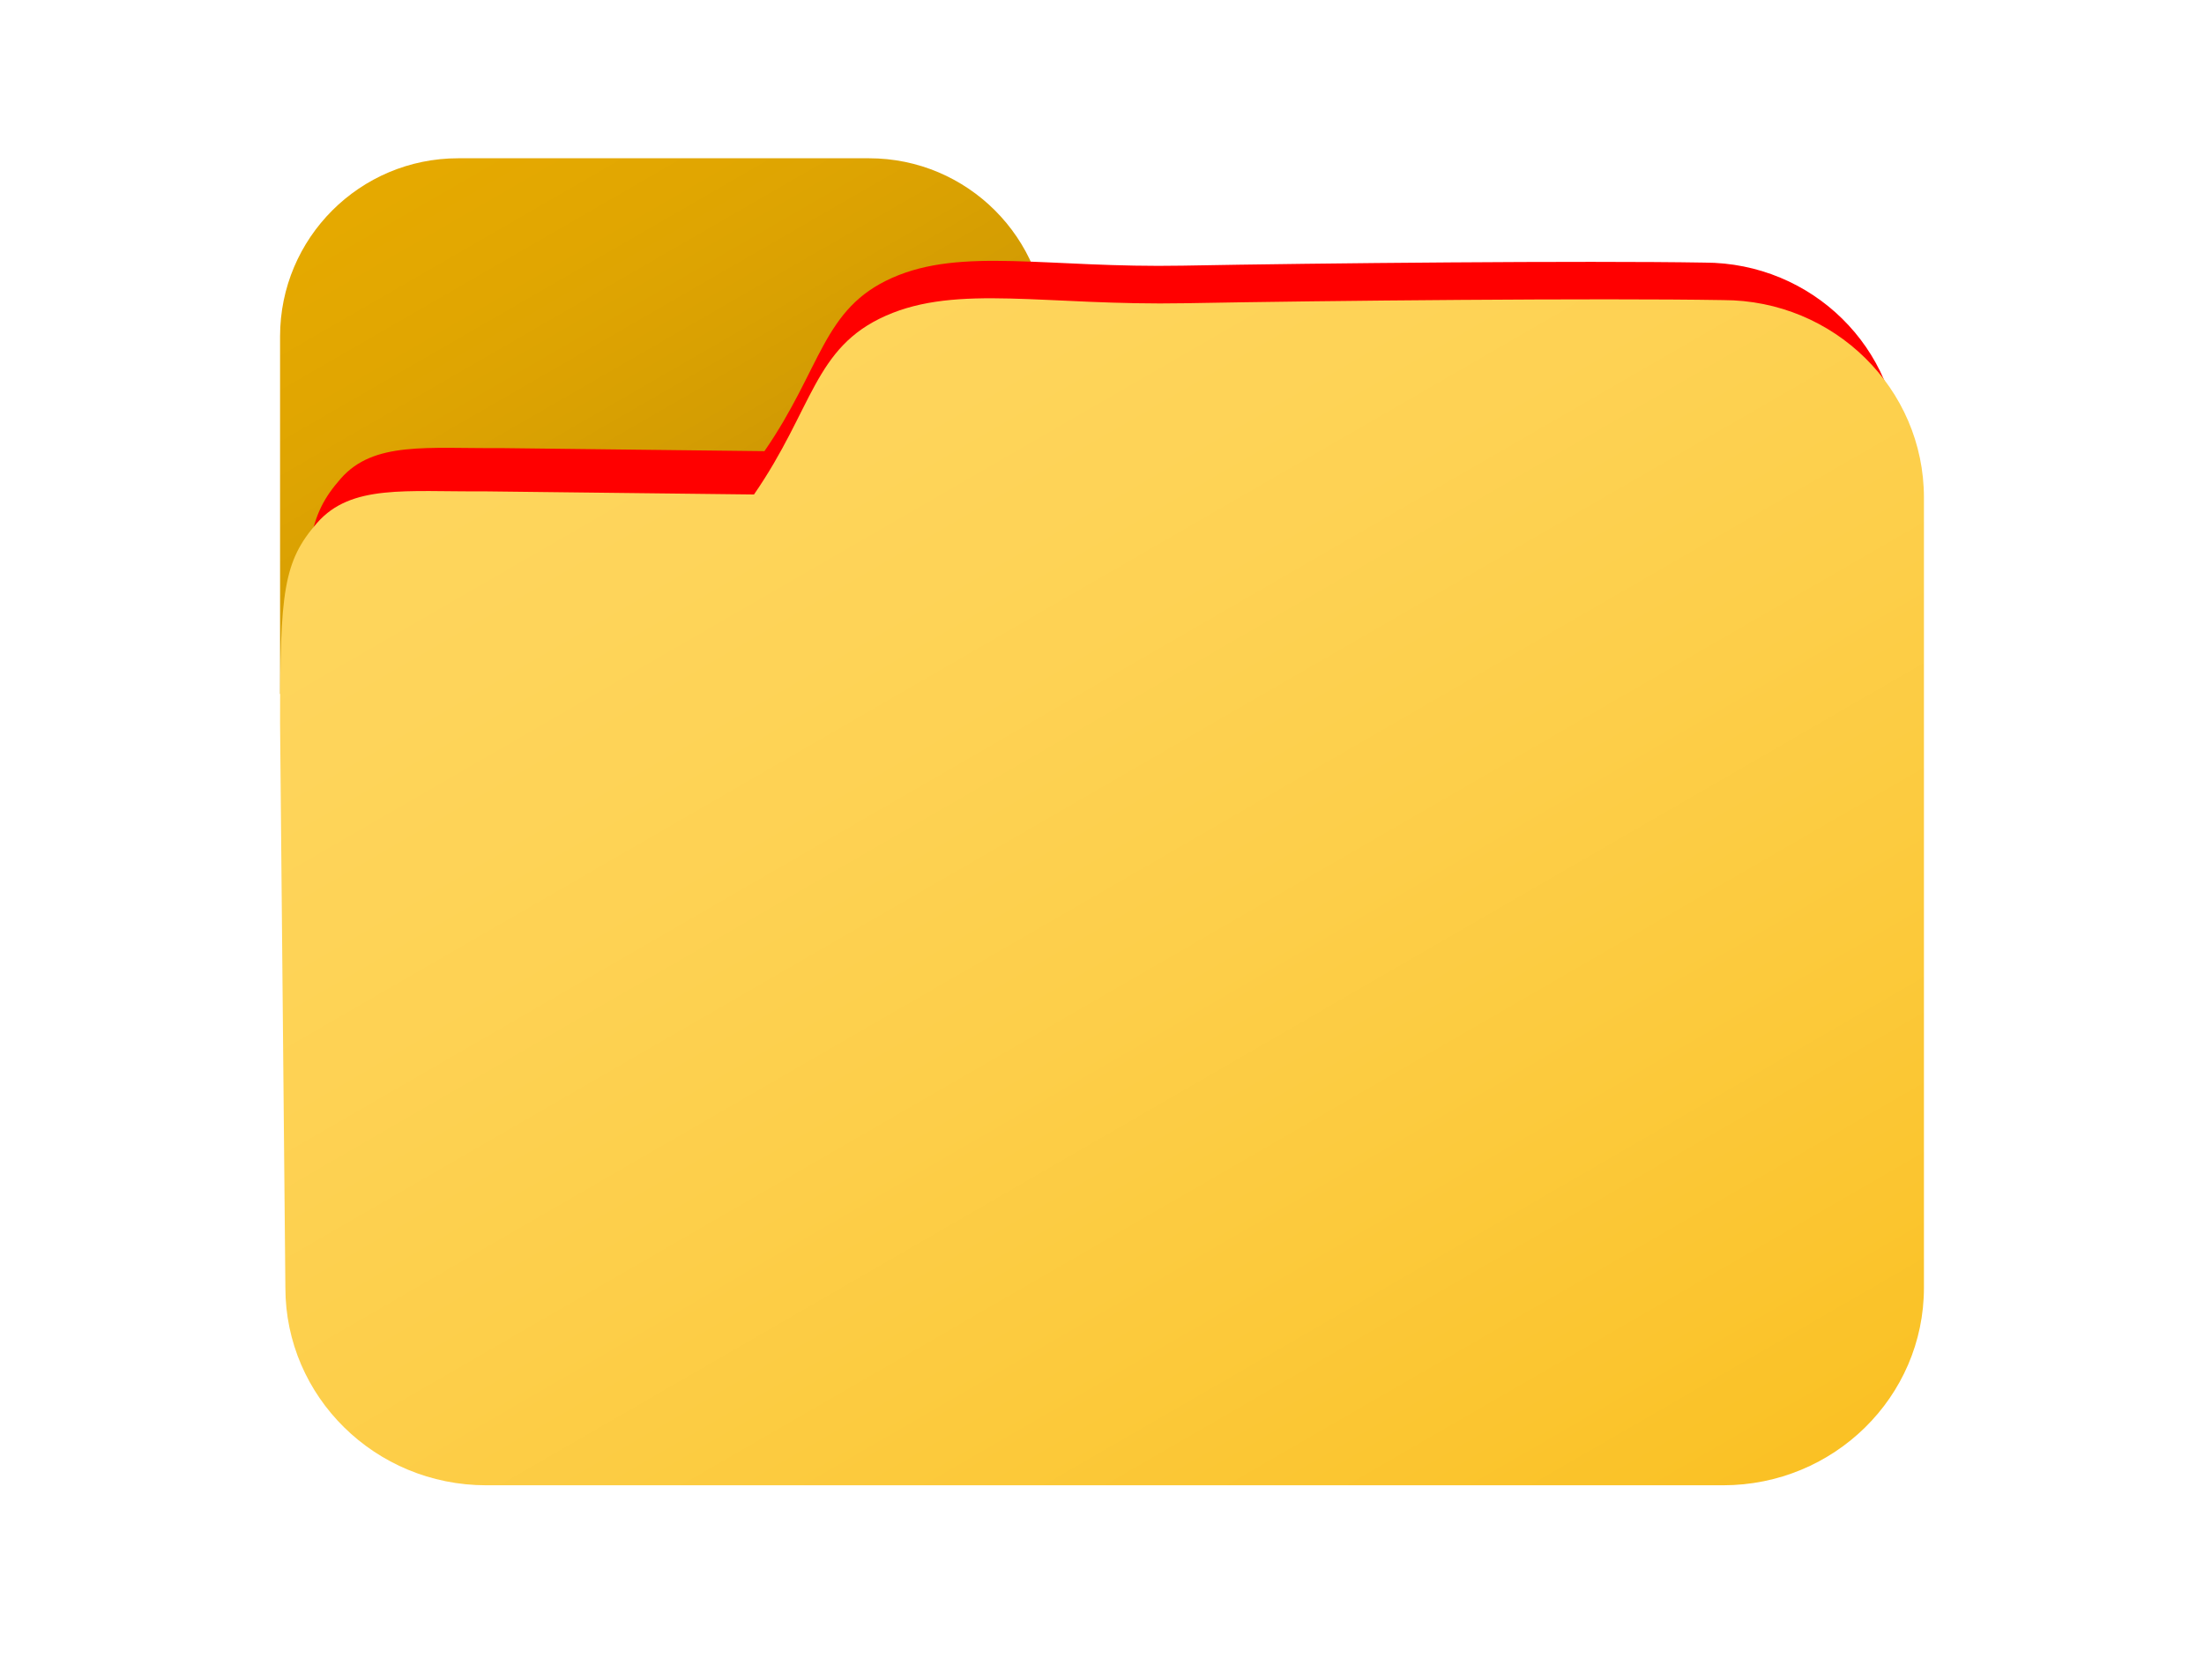 <svg xmlns="http://www.w3.org/2000/svg" xmlns:xlink="http://www.w3.org/1999/xlink" overflow="hidden" viewBox="-30 -23 362 276"><defs><filter id="fx0" width="120%" height="120%" x="-10%" y="-10%" filterUnits="userSpaceOnUse" primitiveUnits="userSpaceOnUse"><feComponentTransfer color-interpolation-filters="sRGB"><feFuncR tableValues="0 0" type="discrete"/><feFuncG tableValues="0 0" type="discrete"/><feFuncB tableValues="0 0" type="discrete"/><feFuncA intercept="0" slope=".4" type="linear"/></feComponentTransfer><feGaussianBlur stdDeviation="6.667 6.667"/></filter><clipPath id="clip1"><rect width="302" height="230" x="489" y="247"/></clipPath><linearGradient id="fill2" x1="533.197" x2="602.803" y1="233.72" y2="354.28" gradientUnits="userSpaceOnUse" spreadMethod="reflect"><stop offset="0" stop-color="#E6AA00"/><stop offset=".018" stop-color="#E5A900"/><stop offset=".035" stop-color="#E5A900"/><stop offset=".053" stop-color="#E5A900"/><stop offset=".07" stop-color="#E5A900"/><stop offset=".088" stop-color="#E5A900"/><stop offset=".105" stop-color="#E5A900"/><stop offset=".123" stop-color="#E4A900"/><stop offset=".14" stop-color="#E4A800"/><stop offset=".158" stop-color="#E4A801"/><stop offset=".175" stop-color="#E3A801"/><stop offset=".193" stop-color="#E3A801"/><stop offset=".211" stop-color="#E2A701"/><stop offset=".228" stop-color="#E2A701"/><stop offset=".246" stop-color="#E1A601"/><stop offset=".263" stop-color="#E1A601"/><stop offset=".281" stop-color="#E0A601"/><stop offset=".298" stop-color="#DFA501"/><stop offset=".316" stop-color="#DFA502"/><stop offset=".333" stop-color="#DEA402"/><stop offset=".351" stop-color="#DDA402"/><stop offset=".368" stop-color="#DDA302"/><stop offset=".386" stop-color="#DCA202"/><stop offset=".404" stop-color="#DBA202"/><stop offset=".421" stop-color="#DAA102"/><stop offset=".439" stop-color="#D9A102"/><stop offset=".456" stop-color="#D8A002"/><stop offset=".474" stop-color="#D79F02"/><stop offset=".491" stop-color="#D69E02"/><stop offset=".509" stop-color="#D59E02"/><stop offset=".526" stop-color="#D49D03"/><stop offset=".544" stop-color="#D39C03"/><stop offset=".561" stop-color="#D29B03"/><stop offset=".579" stop-color="#D19A03"/><stop offset=".596" stop-color="#CF9A03"/><stop offset=".614" stop-color="#CE9903"/><stop offset=".632" stop-color="#CD9803"/><stop offset=".649" stop-color="#CC9703"/><stop offset=".667" stop-color="#CA9603"/><stop offset=".684" stop-color="#C99503"/><stop offset=".702" stop-color="#C89403"/><stop offset=".719" stop-color="#C69303"/><stop offset=".737" stop-color="#C59203"/><stop offset=".754" stop-color="#C39103"/><stop offset=".772" stop-color="#C29003"/><stop offset=".789" stop-color="#C08F03"/><stop offset=".807" stop-color="#BF8D03"/><stop offset=".825" stop-color="#BD8C03"/><stop offset=".842" stop-color="#BB8B03"/><stop offset=".86" stop-color="#BA8A03"/><stop offset=".877" stop-color="#B88903"/><stop offset=".895" stop-color="#B68703"/><stop offset=".912" stop-color="#B58603"/><stop offset=".93" stop-color="#B38503"/><stop offset=".947" stop-color="#B18403"/><stop offset=".965" stop-color="#AF8203"/><stop offset=".982" stop-color="#AD8103"/><stop offset="1" stop-color="#AC8004"/></linearGradient><clipPath id="clip3"><rect width="311" height="239" x="-3" y="-3"/></clipPath><clipPath id="clip4"><rect width="304" height="231" x="0" y="0"/></clipPath><linearGradient id="fill5" x1="564.031" x2="715.969" y1="238.918" y2="502.082" gradientUnits="userSpaceOnUse" spreadMethod="reflect"><stop offset="0" stop-color="#FFD65E"/><stop offset=".016" stop-color="#FED55D"/><stop offset=".033" stop-color="#FED55D"/><stop offset=".049" stop-color="#FED55D"/><stop offset=".066" stop-color="#FED55D"/><stop offset=".082" stop-color="#FED55D"/><stop offset=".098" stop-color="#FED55D"/><stop offset=".115" stop-color="#FED55C"/><stop offset=".131" stop-color="#FED55C"/><stop offset=".148" stop-color="#FED55C"/><stop offset=".164" stop-color="#FED55B"/><stop offset=".18" stop-color="#FED55B"/><stop offset=".197" stop-color="#FED45B"/><stop offset=".213" stop-color="#FED45A"/><stop offset=".23" stop-color="#FED45A"/><stop offset=".246" stop-color="#FED459"/><stop offset=".262" stop-color="#FED458"/><stop offset=".279" stop-color="#FED358"/><stop offset=".295" stop-color="#FED357"/><stop offset=".311" stop-color="#FED357"/><stop offset=".328" stop-color="#FED356"/><stop offset=".344" stop-color="#FED355"/><stop offset=".361" stop-color="#FED254"/><stop offset=".377" stop-color="#FED254"/><stop offset=".393" stop-color="#FED253"/><stop offset=".41" stop-color="#FED152"/><stop offset=".426" stop-color="#FDD151"/><stop offset=".443" stop-color="#FDD150"/><stop offset=".459" stop-color="#FDD04F"/><stop offset=".475" stop-color="#FDD04E"/><stop offset=".492" stop-color="#FDD04D"/><stop offset=".508" stop-color="#FDCF4C"/><stop offset=".525" stop-color="#FDCF4B"/><stop offset=".541" stop-color="#FDCF4A"/><stop offset=".557" stop-color="#FDCE49"/><stop offset=".574" stop-color="#FDCE48"/><stop offset=".59" stop-color="#FDCD46"/><stop offset=".607" stop-color="#FDCD45"/><stop offset=".623" stop-color="#FCCC44"/><stop offset=".639" stop-color="#FCCC43"/><stop offset=".656" stop-color="#FCCC41"/><stop offset=".672" stop-color="#FCCB40"/><stop offset=".689" stop-color="#FCCB3F"/><stop offset=".705" stop-color="#FCCA3D"/><stop offset=".721" stop-color="#FCCA3C"/><stop offset=".738" stop-color="#FCC93A"/><stop offset=".754" stop-color="#FCC939"/><stop offset=".77" stop-color="#FBC837"/><stop offset=".787" stop-color="#FBC736"/><stop offset=".803" stop-color="#FBC734"/><stop offset=".82" stop-color="#FBC633"/><stop offset=".836" stop-color="#FBC631"/><stop offset=".852" stop-color="#FBC530"/><stop offset=".869" stop-color="#FBC52E"/><stop offset=".885" stop-color="#FBC42C"/><stop offset=".902" stop-color="#FAC32A"/><stop offset=".918" stop-color="#FAC329"/><stop offset=".934" stop-color="#FAC227"/><stop offset=".951" stop-color="#FAC125"/><stop offset=".967" stop-color="#FAC123"/><stop offset=".984" stop-color="#FAC021"/><stop offset="1" stop-color="#FAC020"/></linearGradient></defs><g clip-path="url(#clip1)" transform="translate(-489 -247)"><path fill="url(#fill2)" fill-rule="evenodd" d="M534.27 250 601.73 250C617.896 250 631 263.104 631 279.27L631 338 505 338 505 279.27C505 263.104 518.104 250 534.27 250Z"/><g clip-path="url(#clip3)" filter="url(#fx0)" transform="translate(488 246)"><g clip-path="url(#clip4)"><path fill="red" fill-rule="evenodd" d="M26.975 56.614C32.393 50.452 41.111 51.701 53.555 51.617L96.557 52.117C106.037 38.377 106.093 28.718 117.548 23.638 129.004 18.559 143.056 22.056 165.29 21.64 187.524 21.223 231.342 20.807 250.952 21.14 268.624 21.14 282.95 35.233 282.95 52.617L282.95 178.523C282.95 195.907 268.624 210 250.952 210L53.894 210C36.222 210 21.896 195.907 21.896 178.523L21.05 88.59C21.05 67.606 21.558 62.776 26.975 56.614Z"/></g></g><path fill="url(#fill5)" fill-rule="evenodd" d="M511.109 309.87C516.694 303.518 525.682 304.805 538.51 304.719L582.842 305.234C592.615 291.069 592.673 281.111 604.483 275.874 616.293 270.638 630.779 274.243 653.701 273.814 676.622 273.385 721.796 272.955 742.013 273.299 760.231 273.299 775 287.828 775 305.75L775 435.549C775 453.471 760.231 468 742.013 468L538.86 468C520.642 468 505.873 453.471 505.873 435.549L505 342.835C505 321.202 505.524 316.223 511.109 309.87Z"/></g></svg>